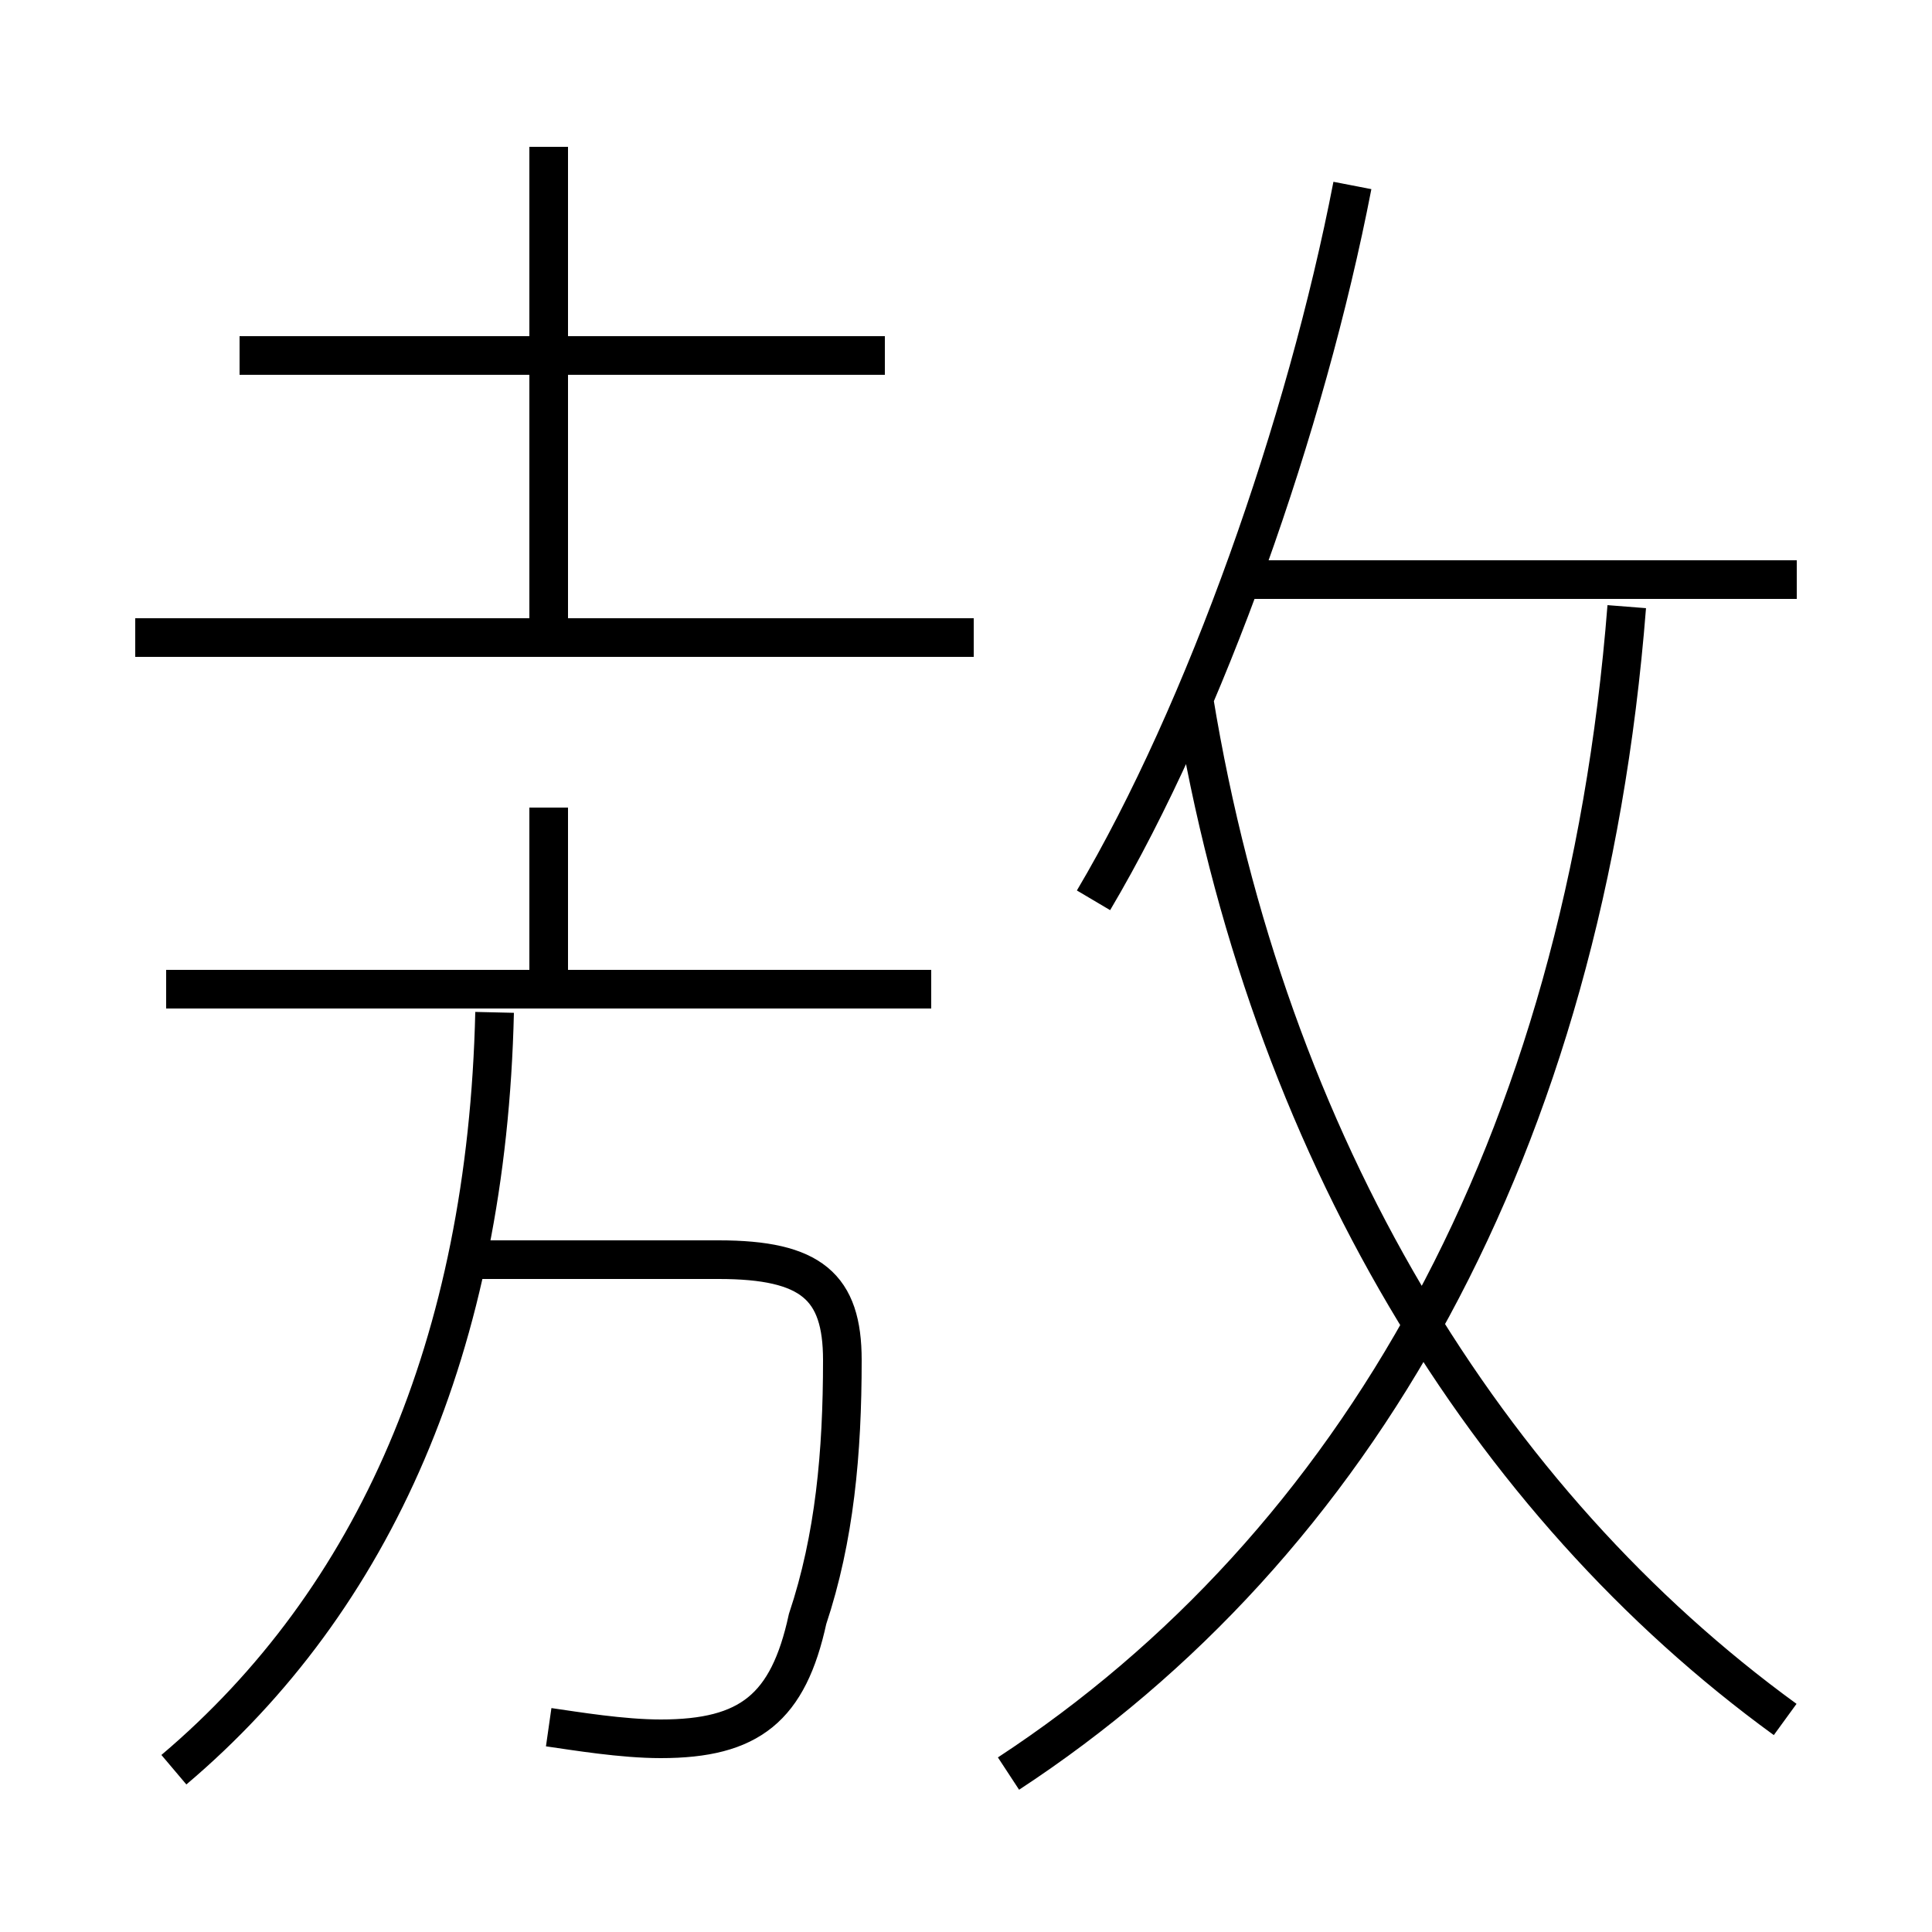 <?xml version='1.0' encoding='utf8'?>
<svg viewBox="0.0 -6.0 50.0 50.0" version="1.1" xmlns="http://www.w3.org/2000/svg">
<rect x="0.0" y="-6.0" width="50.0" height="50.0" fill="#808080" stroke="none"/>
<rect x="-1000" y="-1000" width="2000" height="2000" stroke="white" fill="white"/>
<g style="fill:white;stroke:#000000;  stroke-width:1">
<path d="M 26.1 1.9 C 35.1 -4.0 41.0 -14.3 42.1 -28.3 M 4.5 1.8 C 9.7 -2.6 12.6 -9.2 12.8 -17.8 M 14.2 0.7 C 14.9 0.8 16.1 1.0 17.1 1.0 C 19.4 1.0 20.4 0.2 20.9 -2.1 C 21.6 -4.2 21.8 -6.4 21.8 -8.8 C 21.8 -10.7 21.0 -11.4 18.6 -11.4 L 12.4 -11.4 M 24.1 -18.4 L 4.3 -18.4 M 14.2 -18.7 L 14.2 -23.1 M 25.2 -27.5 L 3.5 -27.5 M 14.2 -27.2 L 14.2 -40.2 M 22.9 -34.8 L 6.2 -34.8 M 46.2 0.5 C 38.5 -5.1 32.8 -14.3 30.9 -25.9 M 28.3 -20.7 C 31.2 -25.6 33.8 -33.0 35.0 -39.2 M 46.5 -29.0 L 32.2 -29.0" transform="translate(0.0 38.0)" />
</g>
</svg>